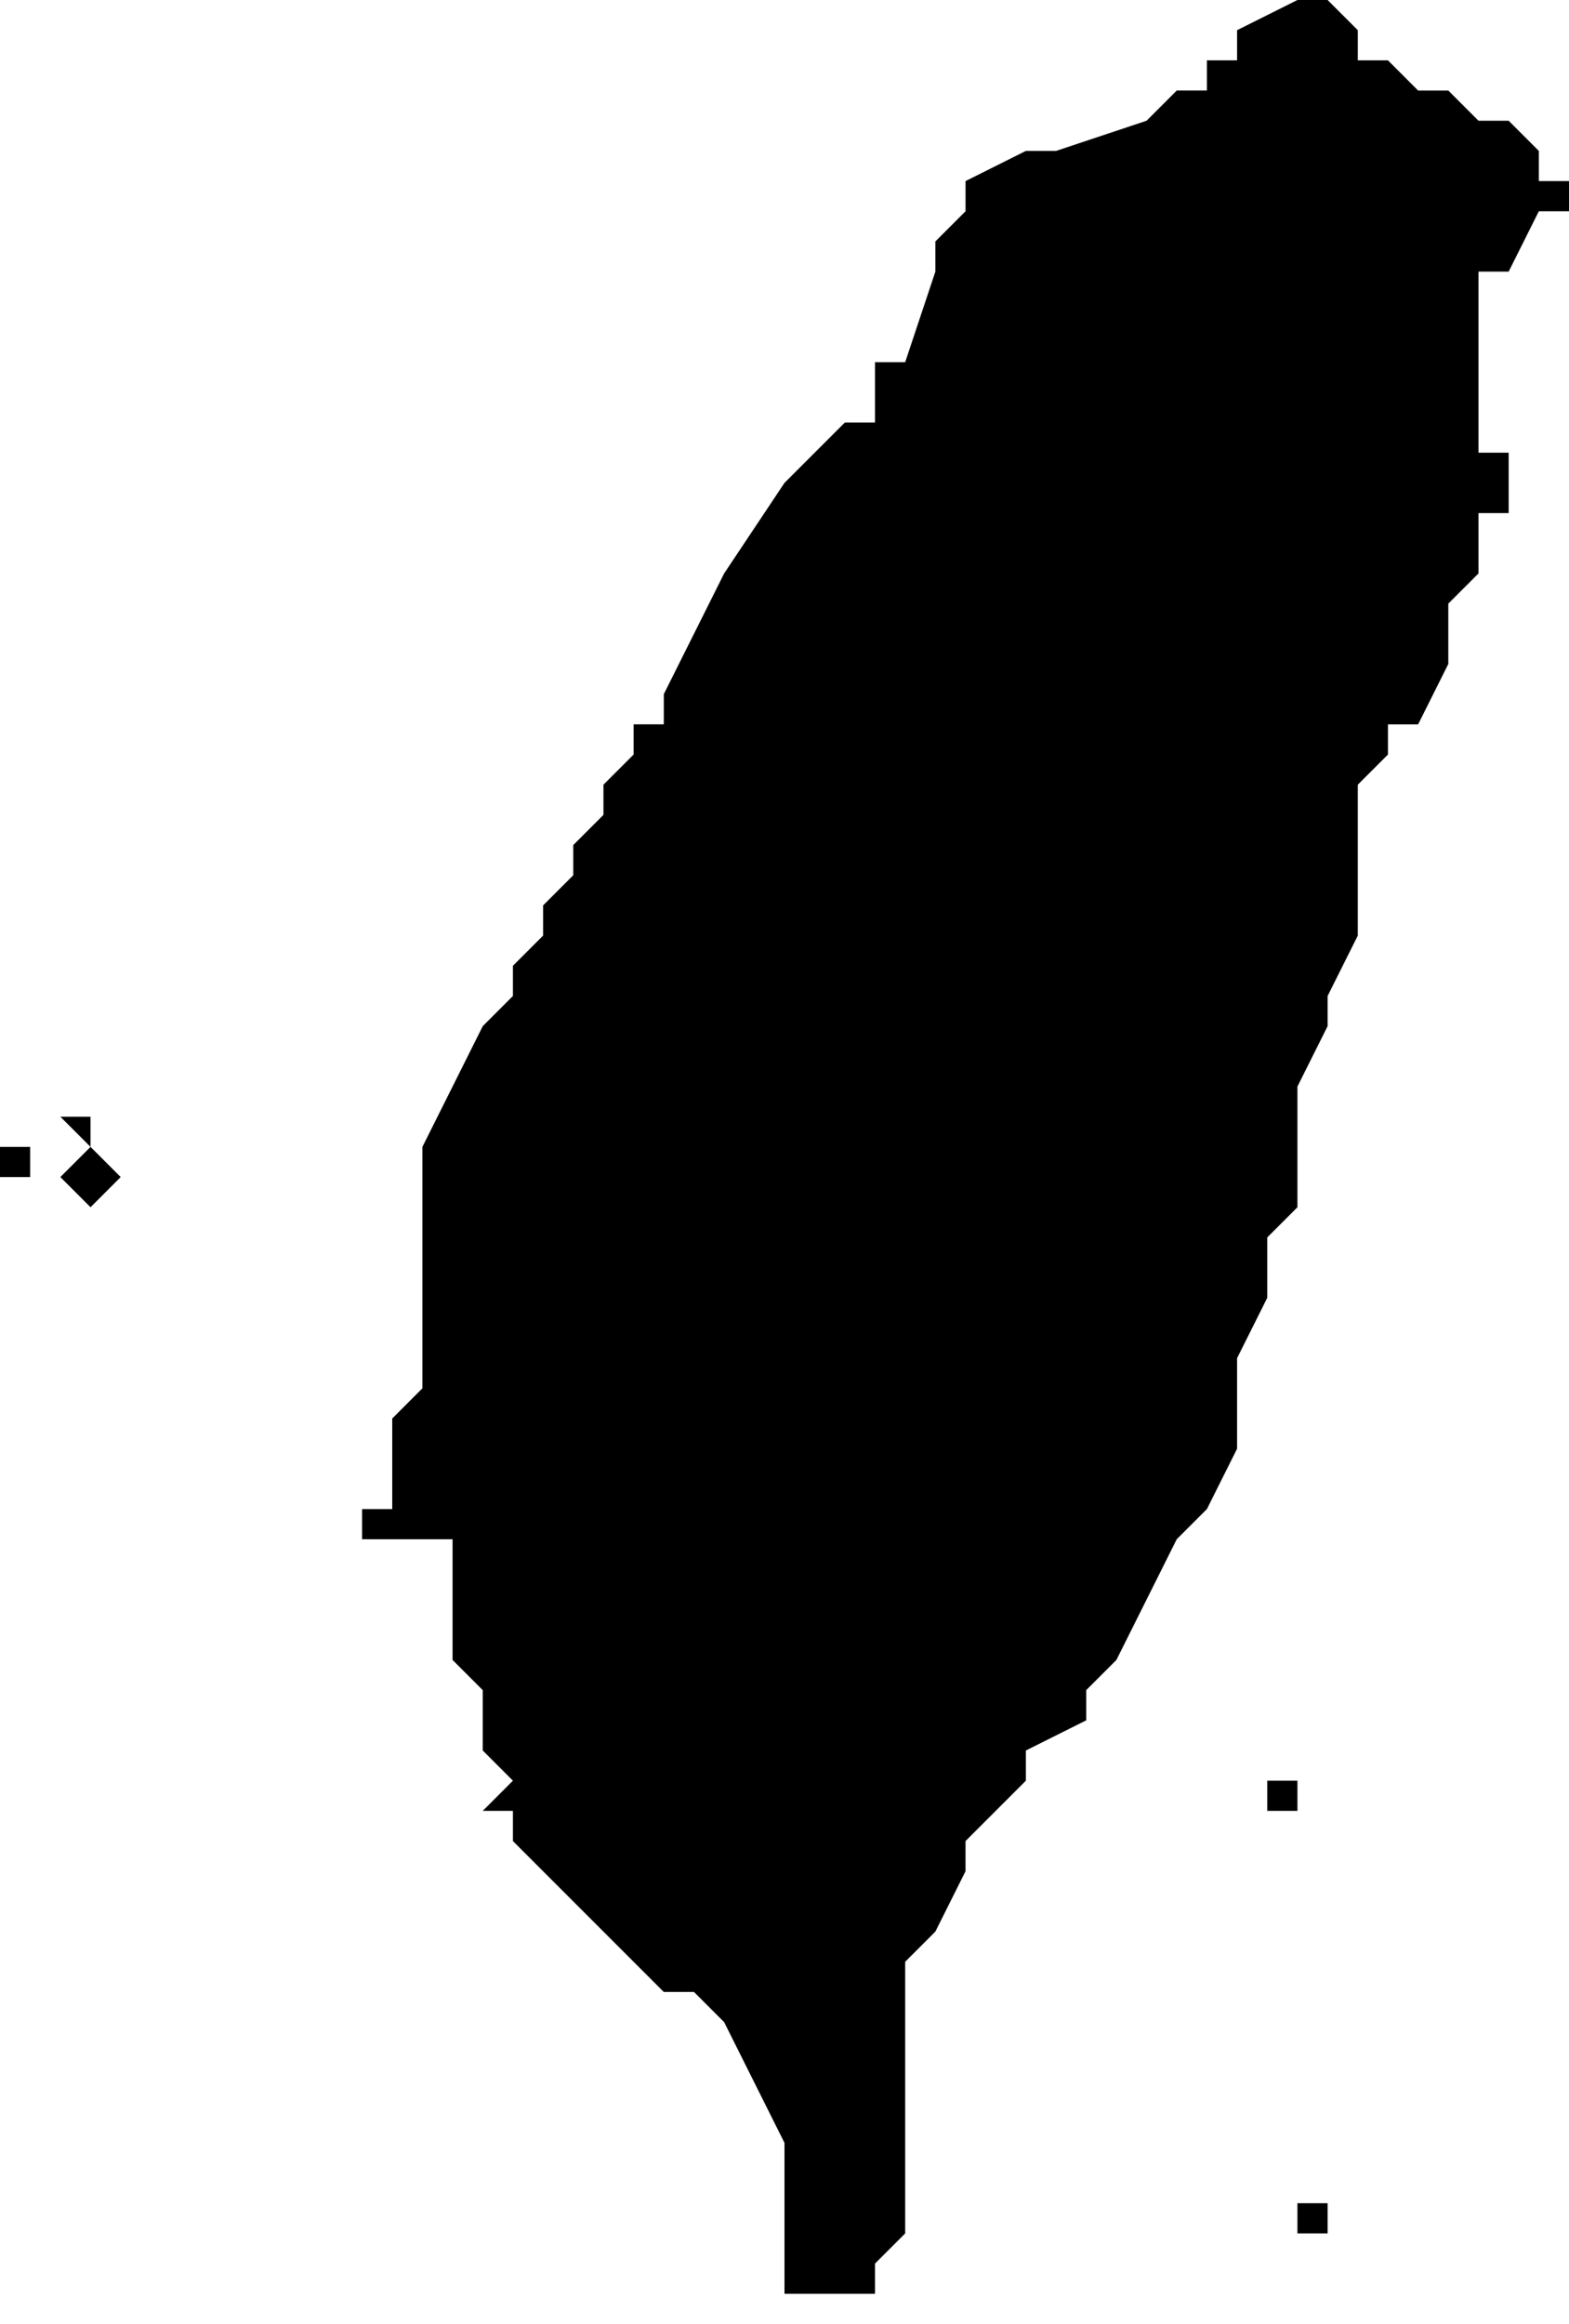 <svg xmlns="http://www.w3.org/2000/svg" viewBox="0 0 52 77">
  <path d="M44 0l1 1v1h1l1 1h1l1 1h1l1 1v1h2l-1 1h-1l-1 2h-1v6h1v2h-1v2l-1 1v2l-1 2h-1v1l-1 1v5l-1 2v1l-1 2v4l-1 1v2l-1 2v3l-1 2-1 1-1 2-1 2-1 1v1l-2 1v1l-1 1-1 1v1l-1 2-1 1v9l-1 1v2-1h-3v-5l-2-4-1-1h-1l-1-1-1-1-1-1-1-1-1-1v-1h-1l1-1-1-1v-2l-1-1v-4h-1v1-1h-2v-1h1v-3l1-1v-8l1-2 1-2 1-1v-1l1-1v-1l1-1v-1l1-1v-1l1-1v-1h1v-1l1-2 1-2 2-3 1-1 1-1h1v-2h1l1-3V8l1-1V6l2-1h1l3-1 1-1h2-1V2h1V1l2-1zM2 37h1v1l-1-1zm-1 0v2H0v-1h1zm2 1l1 1h1-1l-1 1H2h1l-1-1 1-1zm39 21h1v1h-1v-1zm2 14v1h-1v-1h1z"/>
</svg>
